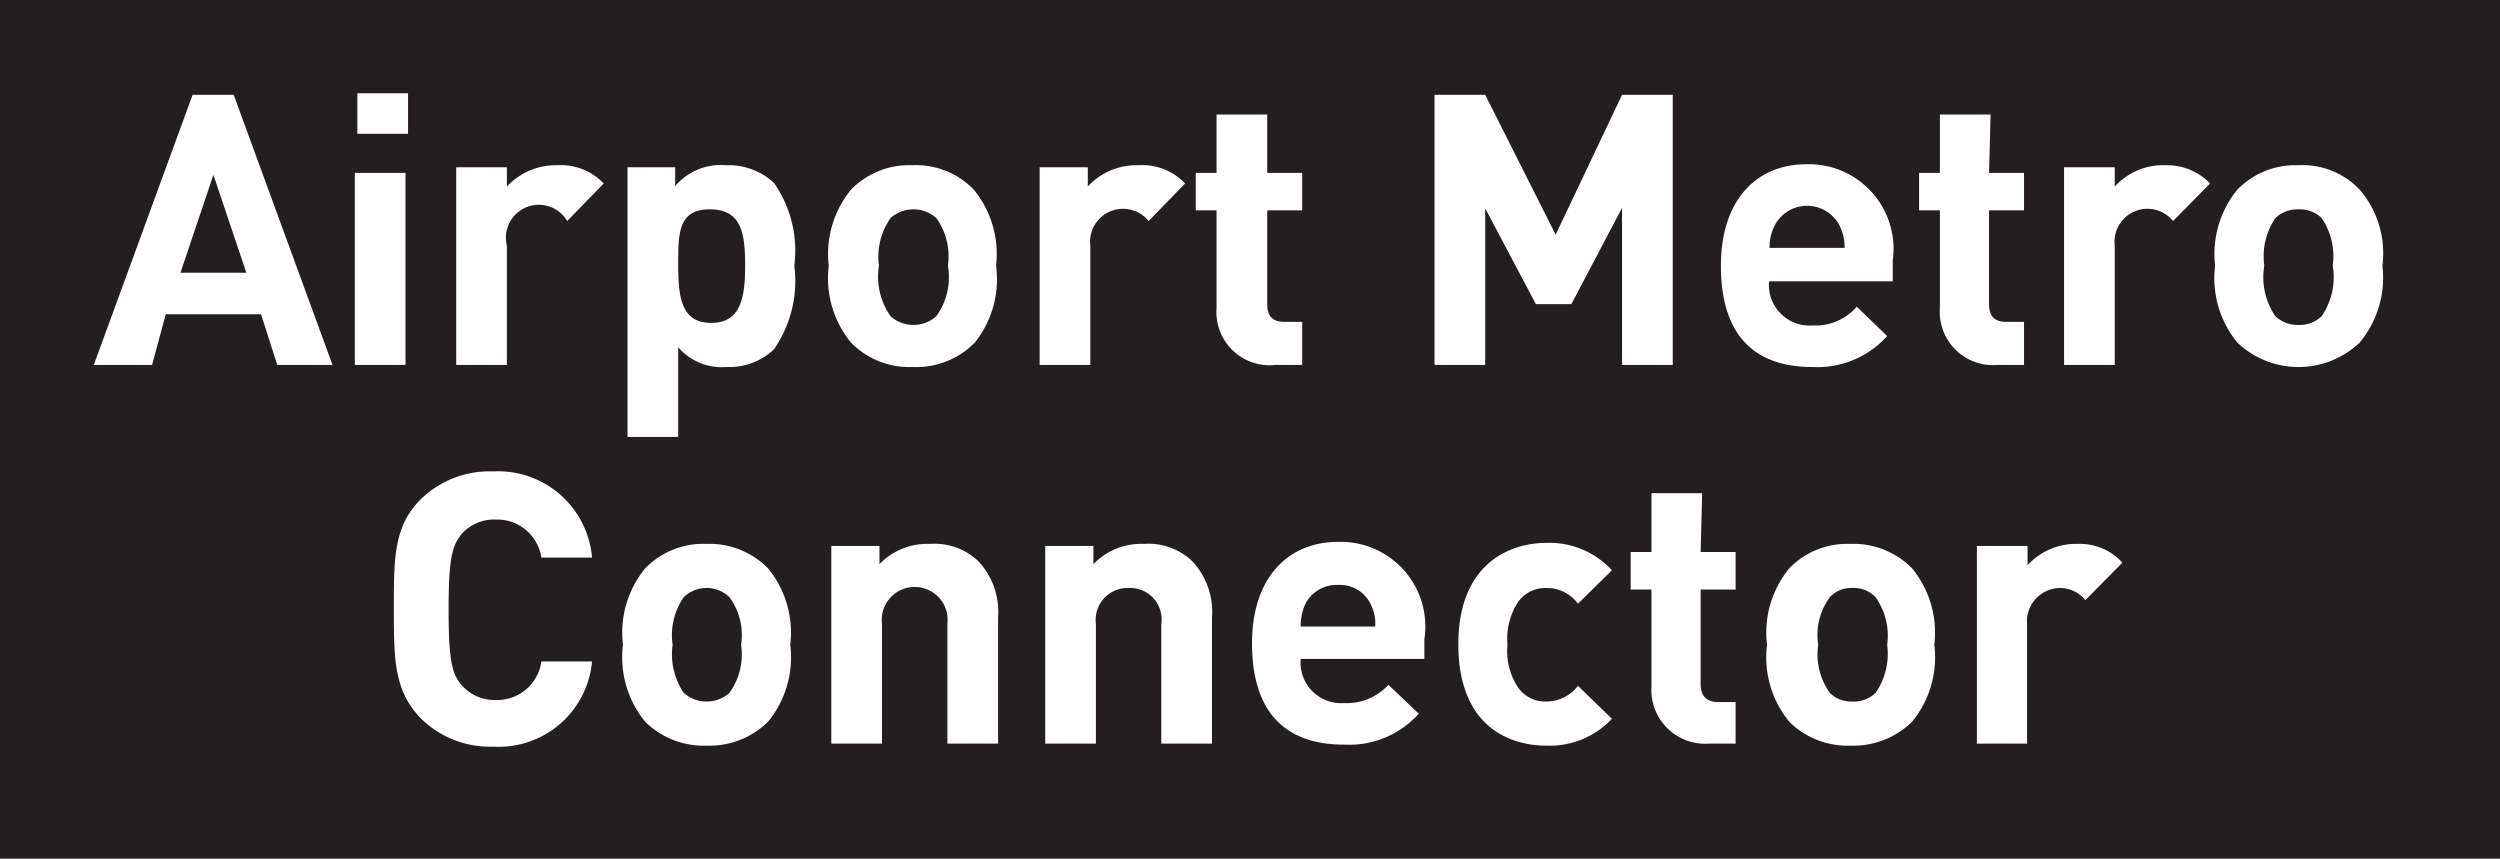 <svg id="Layer_1" data-name="Layer 1" xmlns="http://www.w3.org/2000/svg" viewBox="0 0 49.32 16.94"><defs><style>.Station-box-10{fill:#231f20;}.cls-1{fill:#fff;}</style></defs><rect class="Station-box-10" width="49.32" height="16.94"/><path class="cls-1" d="M6.56,7.2H5.47l-.32-1H3.27L3,7.2H1.85L3.8,1.87h.81Zm-3-1.82H4.86L4.21,3.45Z"/><path class="cls-1" d="M8.05,2.64h-1v-.8h1ZM8,7.2h-1V3.41H8Z"/><path class="cls-1" d="M11.91,3.62l-.72.74A.65.65,0,0,0,10,4.85V7.2h-1V3.3H10v.38a1.32,1.32,0,0,1,1-.42A1.16,1.16,0,0,1,11.91,3.62Z"/><path class="cls-1" d="M15.27,3.61a2.33,2.33,0,0,1,.4,1.63,2.37,2.37,0,0,1-.4,1.65,1.28,1.28,0,0,1-.94.35,1.13,1.13,0,0,1-.95-.39V8.62h-1V3.3h.94v.37a1.18,1.18,0,0,1,1-.41A1.31,1.31,0,0,1,15.27,3.61ZM13.38,5.24c0,.64.07,1.13.65,1.13s.67-.49.67-1.13S14.63,4.13,14,4.13,13.38,4.62,13.38,5.24Z"/><path class="cls-1" d="M19.23,6.76A1.62,1.62,0,0,1,18,7.24a1.6,1.6,0,0,1-1.21-.48,2,2,0,0,1-.44-1.52,2,2,0,0,1,.44-1.5A1.6,1.6,0,0,1,18,3.26a1.58,1.58,0,0,1,1.21.48,2,2,0,0,1,.44,1.5A2,2,0,0,1,19.23,6.76ZM18.47,4.3a.68.68,0,0,0-.9,0,1.33,1.33,0,0,0-.23.94,1.36,1.36,0,0,0,.23,1,.68.68,0,0,0,.9,0,1.31,1.31,0,0,0,.23-1A1.29,1.29,0,0,0,18.47,4.3Z"/><path class="cls-1" d="M23.38,3.62l-.72.74a.65.65,0,0,0-1.15.49V7.2h-1V3.3h.95v.38a1.3,1.3,0,0,1,1-.42A1.16,1.16,0,0,1,23.38,3.62Z"/><path class="cls-1" d="M25,3.41h.69v.74H25V6c0,.23.1.35.34.35h.35V7.2h-.53A1.05,1.05,0,0,1,24,6.08V4.15h-.41V3.41H24V2.26h1Z"/><path class="cls-1" d="M33,7.2H32V4.1L31,6h-.7l-1-1.89V7.2h-1V1.87h1l1.39,2.76L32,1.87h1Z"/><path class="cls-1" d="M37.34,5.14v.41H34.9a.8.8,0,0,0,.86.87,1.07,1.07,0,0,0,.87-.37l.6.58a1.85,1.85,0,0,1-1.48.61c-.93,0-1.8-.42-1.8-2,0-1.27.68-2,1.69-2A1.67,1.67,0,0,1,37.34,5.14ZM35,4.47a.93.93,0,0,0-.09.42h1.48a.93.93,0,0,0-.09-.42.72.72,0,0,0-1.3,0Z"/><path class="cls-1" d="M39.24,3.41h.69v.74h-.69V6c0,.23.1.35.34.35h.35V7.2H39.4a1.05,1.05,0,0,1-1.13-1.12V4.15h-.41V3.41h.41V2.26h1Z"/><path class="cls-1" d="M43.6,3.62l-.73.74a.65.65,0,0,0-1.15.49V7.2h-1V3.3h1v.38a1.29,1.29,0,0,1,1-.42A1.17,1.17,0,0,1,43.6,3.62Z"/><path class="cls-1" d="M46.55,6.76a1.75,1.75,0,0,1-2.41,0,2,2,0,0,1-.44-1.52,2,2,0,0,1,.44-1.5,1.59,1.59,0,0,1,1.2-.48,1.55,1.55,0,0,1,1.21.48A1.92,1.92,0,0,1,47,5.24,2,2,0,0,1,46.55,6.76ZM45.8,4.3a.62.62,0,0,0-.46-.17.64.64,0,0,0-.45.17,1.34,1.34,0,0,0-.22.94,1.36,1.36,0,0,0,.22,1,.64.64,0,0,0,.45.17.62.62,0,0,0,.46-.17,1.36,1.36,0,0,0,.22-1A1.34,1.34,0,0,0,45.8,4.3Z"/><path class="cls-1" d="M11.68,11h-1a.88.88,0,0,0-.9-.75.86.86,0,0,0-.66.27c-.2.23-.27.49-.27,1.51s.07,1.28.27,1.5a.86.86,0,0,0,.66.28.88.88,0,0,0,.9-.76h1a1.85,1.85,0,0,1-1.95,1.68,1.94,1.94,0,0,1-1.43-.56C7.77,13.62,7.77,13,7.77,12s0-1.62.53-2.15A1.94,1.94,0,0,1,9.73,9.3,1.86,1.86,0,0,1,11.68,11Z"/><path class="cls-1" d="M15.15,14.24a1.65,1.65,0,0,1-1.21.47,1.64,1.64,0,0,1-1.21-.47,2,2,0,0,1-.44-1.52,2,2,0,0,1,.44-1.51,1.6,1.6,0,0,1,1.21-.48,1.62,1.62,0,0,1,1.21.48,2,2,0,0,1,.44,1.51A2,2,0,0,1,15.15,14.24Zm-.76-2.46a.65.65,0,0,0-.9,0,1.31,1.31,0,0,0-.22.94,1.35,1.35,0,0,0,.22.95.68.68,0,0,0,.9,0,1.3,1.3,0,0,0,.23-.95A1.26,1.26,0,0,0,14.39,11.78Z"/><path class="cls-1" d="M19.3,11.07a1.46,1.46,0,0,1,.39,1.11v2.49h-1V12.31a.65.65,0,1,0-1.29,0v2.36h-1v-3.9h.95v.36a1.31,1.31,0,0,1,1-.4A1.25,1.25,0,0,1,19.3,11.07Z"/><path class="cls-1" d="M23.52,11.07a1.46,1.46,0,0,1,.39,1.11v2.49h-1V12.31a.62.62,0,0,0-.64-.71.63.63,0,0,0-.65.71v2.36h-1v-3.9h.95v.36a1.31,1.31,0,0,1,1-.4A1.25,1.25,0,0,1,23.52,11.07Z"/><path class="cls-1" d="M28.1,12.61V13H25.66a.8.8,0,0,0,.85.87,1.11,1.11,0,0,0,.88-.36l.6.57a1.85,1.85,0,0,1-1.48.61c-.93,0-1.81-.42-1.81-2,0-1.27.69-2,1.7-2A1.67,1.67,0,0,1,28.1,12.61Zm-2.36-.67a1.12,1.12,0,0,0-.08.42h1.47a.83.83,0,0,0-.08-.42.67.67,0,0,0-.65-.4A.69.69,0,0,0,25.74,11.94Z"/><path class="cls-1" d="M31.8,11.25l-.67.66a.76.76,0,0,0-.62-.31.66.66,0,0,0-.55.26,1.31,1.31,0,0,0-.22.86,1.29,1.29,0,0,0,.22.86.66.66,0,0,0,.55.26.79.79,0,0,0,.62-.31l.67.65a1.68,1.68,0,0,1-1.29.53c-.78,0-1.74-.42-1.74-2s1-2,1.74-2A1.67,1.67,0,0,1,31.8,11.25Z"/><path class="cls-1" d="M33.55,10.89h.69v.74h-.69v1.86c0,.23.11.36.34.36h.35v.82h-.53a1.06,1.06,0,0,1-1.13-1.12V11.63h-.41v-.74h.41V9.73h1Z"/><path class="cls-1" d="M37.72,14.24a1.66,1.66,0,0,1-1.22.47,1.63,1.63,0,0,1-1.2-.47,2,2,0,0,1-.44-1.52,2,2,0,0,1,.44-1.51,1.59,1.59,0,0,1,1.2-.48,1.63,1.63,0,0,1,1.22.48,2,2,0,0,1,.44,1.51A2,2,0,0,1,37.72,14.24ZM37,11.78a.59.59,0,0,0-.46-.18.57.57,0,0,0-.44.18,1.26,1.26,0,0,0-.23.94,1.3,1.3,0,0,0,.23.95.6.6,0,0,0,.44.17.62.62,0,0,0,.46-.17,1.35,1.35,0,0,0,.23-.95A1.31,1.31,0,0,0,37,11.78Z"/><path class="cls-1" d="M41.87,11.1l-.73.74a.64.64,0,0,0-.51-.24.66.66,0,0,0-.64.72v2.35H39v-3.9H40v.38a1.3,1.3,0,0,1,1-.42A1.13,1.13,0,0,1,41.87,11.1Z"/></svg>